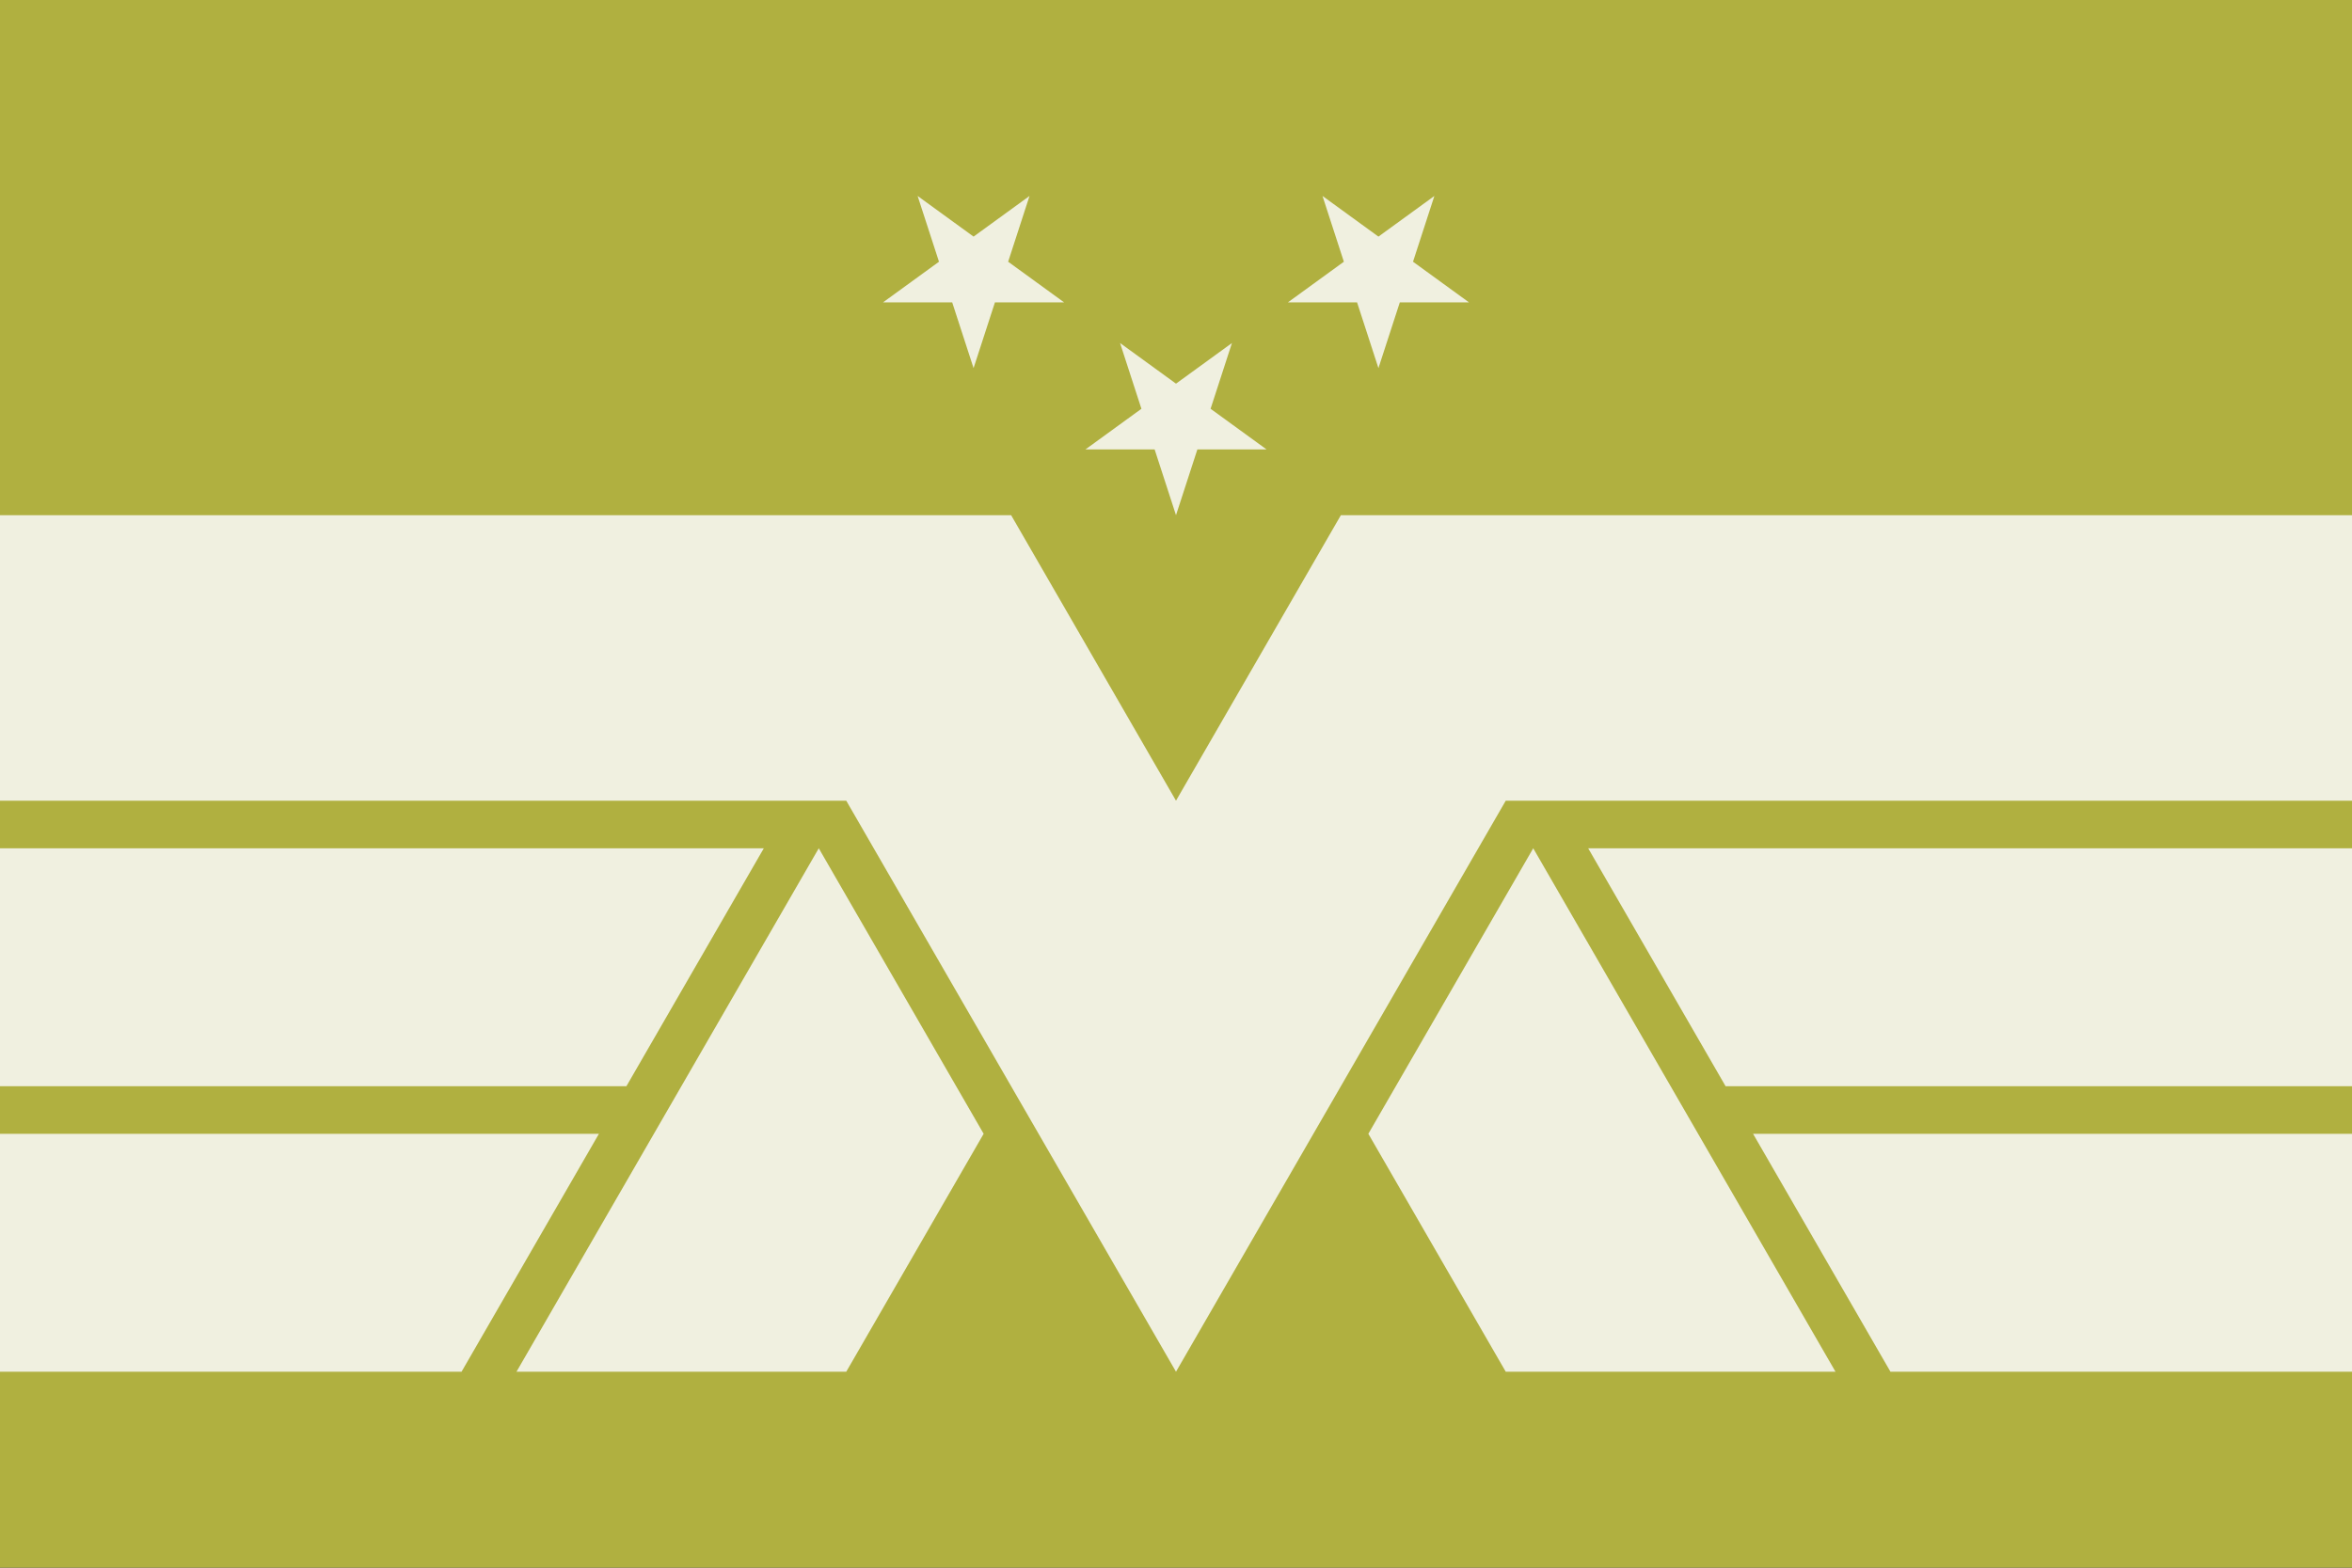 <svg xmlns="http://www.w3.org/2000/svg" xml:space="preserve" id="svg1" width="4608" height="3072" version="1.1" viewBox="0 0 1219.2 812.8"><rect x="0" y="0" width="1219.2" height="812.8" fill="#333333" stroke="none"/><defs id="defs1"><style id="style1">.cls-1{fill:#0283c0}.cls-2{fill:#fff}.cls-3{fill:#ef483f}</style></defs><path id="rect11" d="M 0,7.2606202e-5 V 812.8 H 1219.2 V 5.5330809e-5 Z" style="fill:#b0b040;stroke-width:.529;stroke-linejoin:bevel;stroke-miterlimit:128;paint-order:stroke fill markers;fill-opacity:1"/><path id="rect1-6" d="m 475.661,101.6 11.079,34.096 -29.004,21.072 h 35.85 l 11.079,34.096 11.079,-34.096 h 35.85 l -29.004,-21.072 11.079,-34.096 -29.003,21.072 z m 209.871,0 11.079,34.096 -29.003,21.072 h 35.85 l 11.079,34.096 11.079,-34.096 h 35.85 L 732.46,135.696 743.539,101.6 714.536,122.672 Z m -104.936,76.241 11.079,34.097 -29.003,21.072 h 35.85 l 11.079,34.096 11.079,-34.096 h 35.85 l -29.004,-21.072 11.079,-34.097 -29.003,21.072 z M 0,267.105 V 415.136 H 438.668 L 609.6,711.2 780.532,415.136 H 1219.2 V 267.105 H 695.066 L 609.6,415.136 524.134,267.105 Z m 0,172.704 v 123.36 h 324.713 l 71.222,-123.36 z m 424.423,0 L 267.735,711.2 H 438.668 L 509.89,587.84 424.423,439.808 Z m 370.354,0 L 709.31,587.84 780.532,711.2 h 170.933 z m 28.488,0 71.222,123.36 H 1219.2 V 439.808 Z M 0,587.84 V 711.2 h 239.247 l 71.222,-123.36 z m 908.731,0 L 979.953,711.2 H 1219.2 V 587.84 Z" style="display:inline;fill:#f0f0e0;fill-opacity:1;stroke-width:.529;stroke-linejoin:bevel;stroke-miterlimit:128;paint-order:stroke fill markers"/></svg>